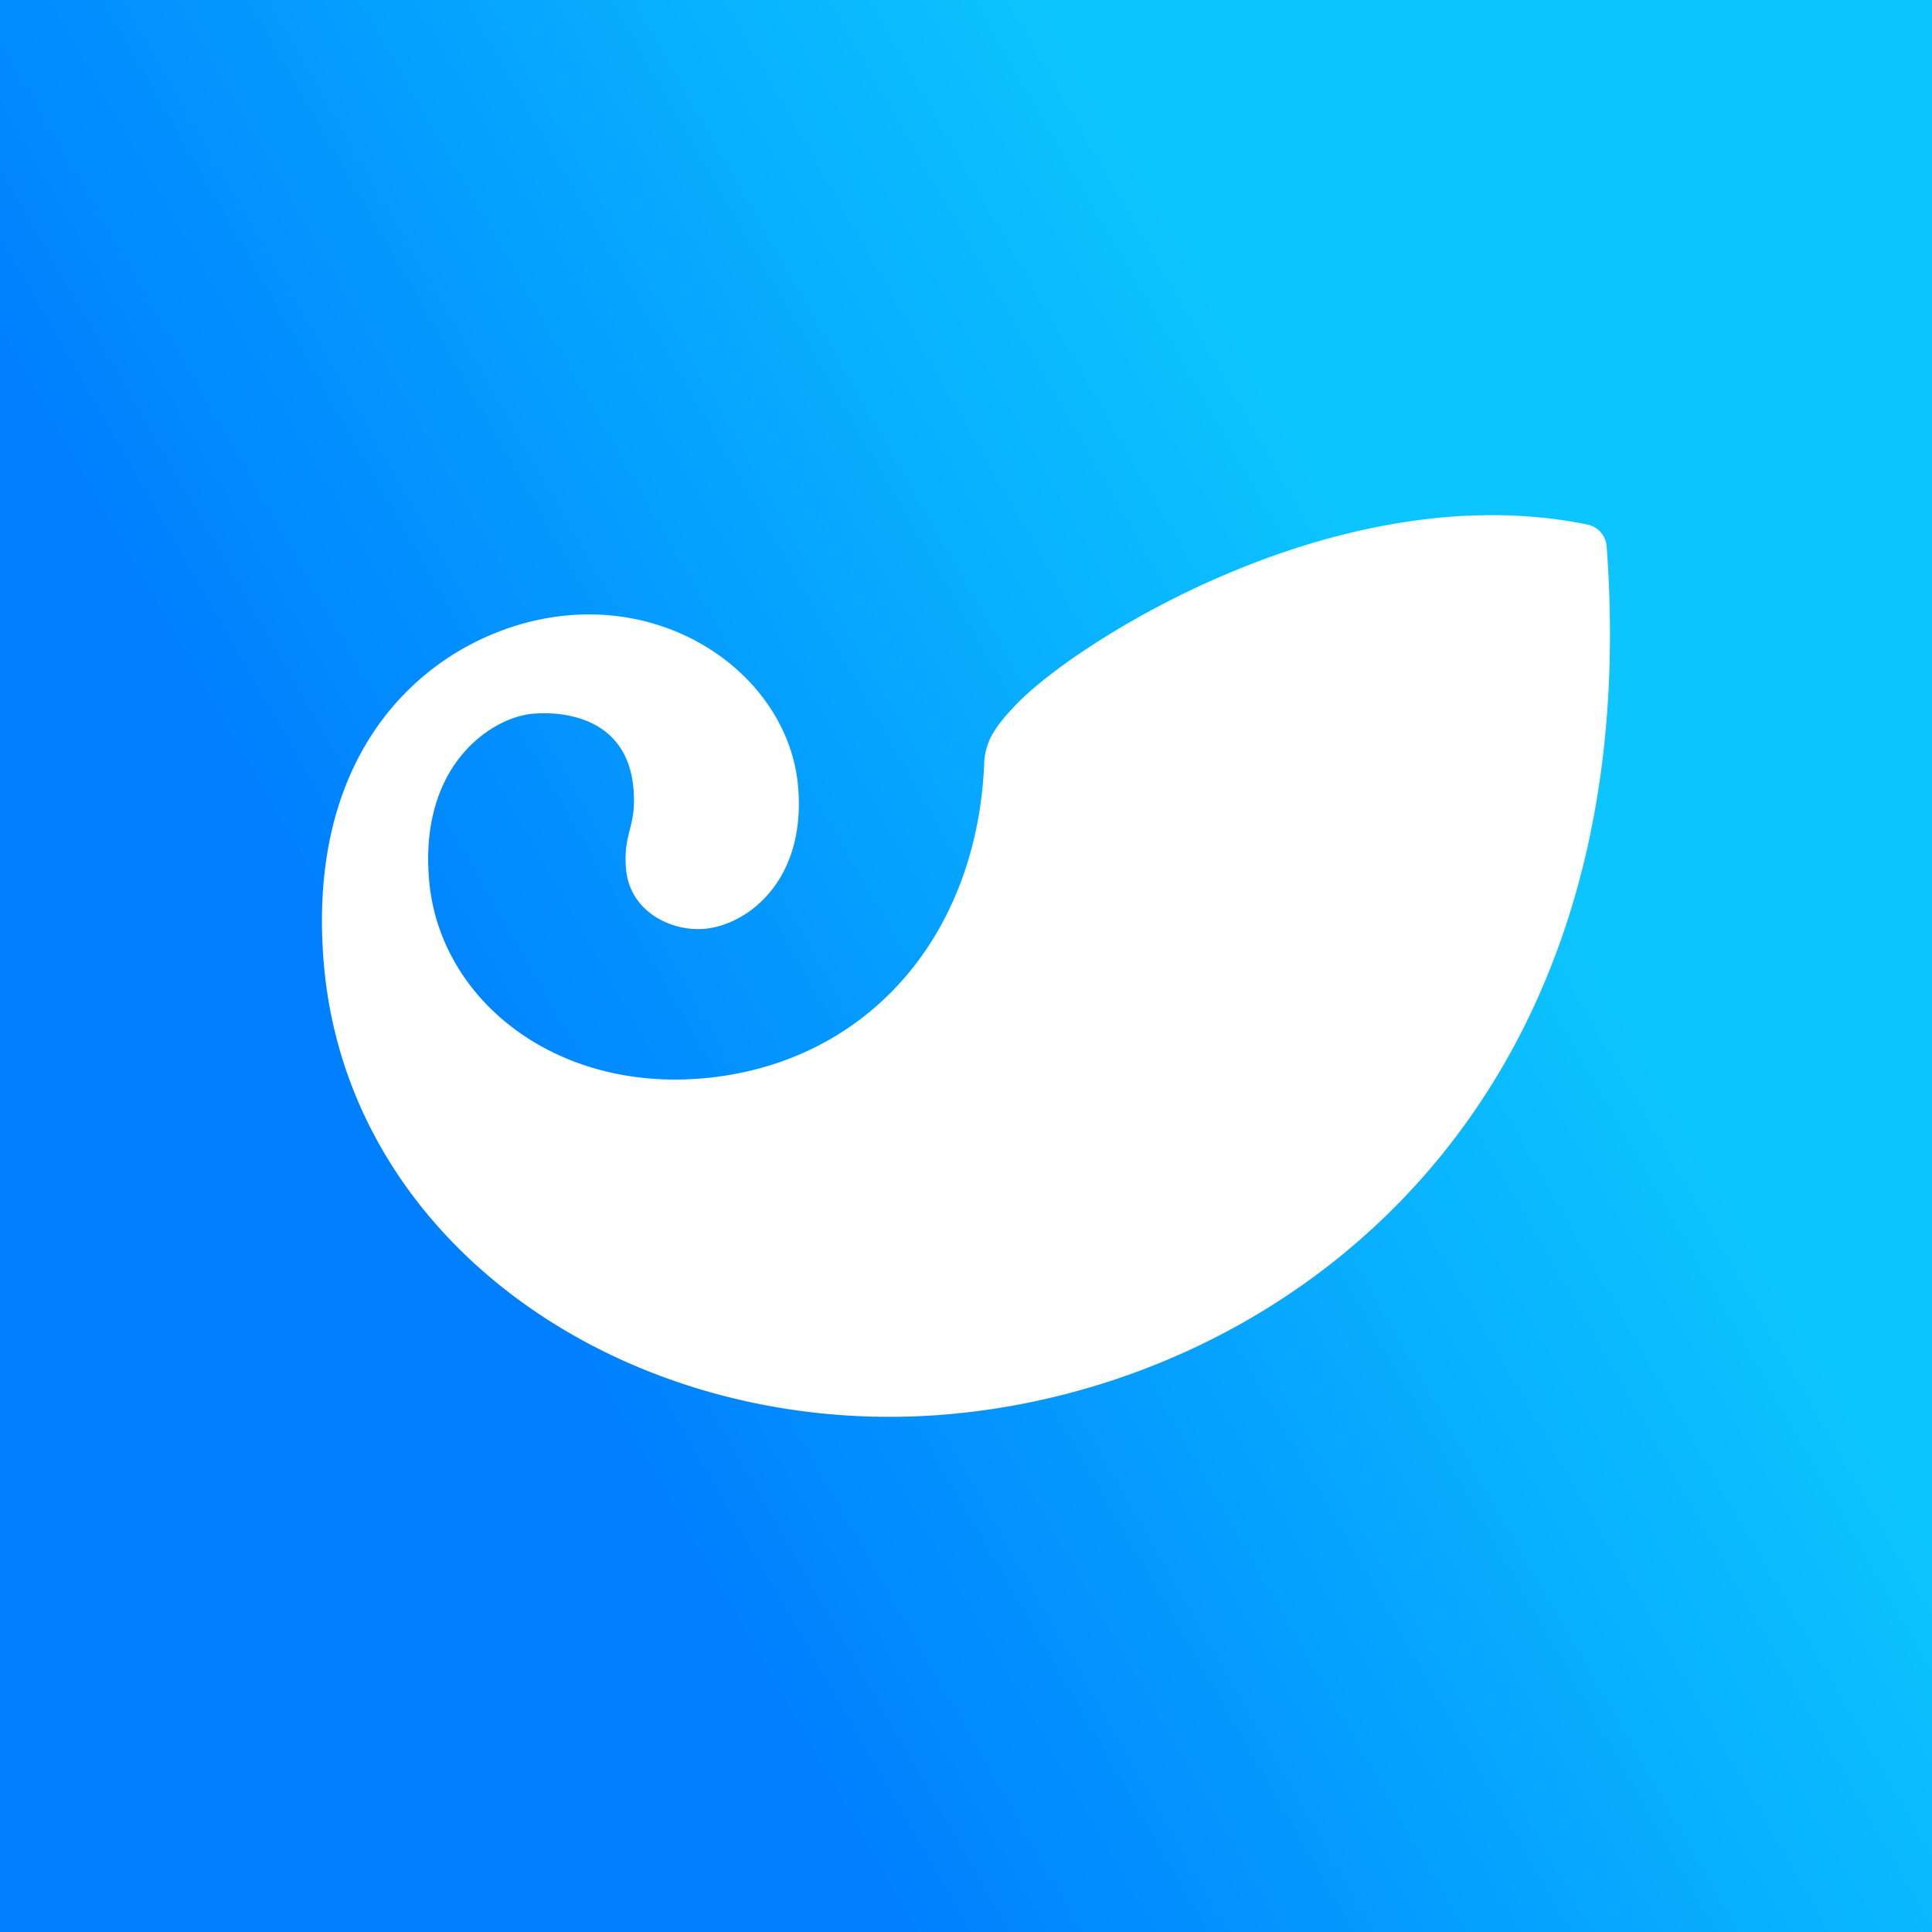 <svg xmlns="http://www.w3.org/2000/svg" width="24" height="24" fill="none" viewBox="0 0 24 24">
    <rect x="0" y="0" width="24" height="24" fill="#333333" stroke="none"/>
    <g clip-path="url(#imtoken__a)">
        <path fill="url(#imtoken__b)" d="M24 0H0v24h24z"/>
        <path fill="#fff" d="M19.958 6.784c.528 7.08-4.066 10.428-8.184 10.785-3.829.332-7.433-2-7.75-5.581-.26-2.96 1.586-4.219 3.036-4.344 1.491-.13 2.745.89 2.854 2.123.104 1.187-.643 1.726-1.162 1.771-.411.036-.928-.211-.975-.742-.04-.456.135-.518.092-1.002-.076-.863-.835-.963-1.25-.928-.504.044-1.416.626-1.288 2.074.129 1.462 1.543 2.616 3.397 2.456 2-.174 3.393-1.717 3.497-3.881q0-.174.072-.333V9.18a1 1 0 0 1 .076-.13q.063-.096.168-.21.001-.004.002-.003.077-.086.183-.186c.874-.817 4.021-2.744 6.998-2.134a.3.3 0 0 1 .234.267"/>
    </g>
    <defs>
        <linearGradient id="imtoken__b" x1="18.35" x2="6.424" y1="9.072" y2="15.899" gradientUnits="userSpaceOnUse">
            <stop stop-color="#0CC5FF"/>
            <stop offset="1" stop-color="#007FFF"/>
        </linearGradient>
        <clipPath id="imtoken__a">
            <path fill="#fff" d="M0 0h24v24H0z"/>
        </clipPath>
    </defs>
</svg>
